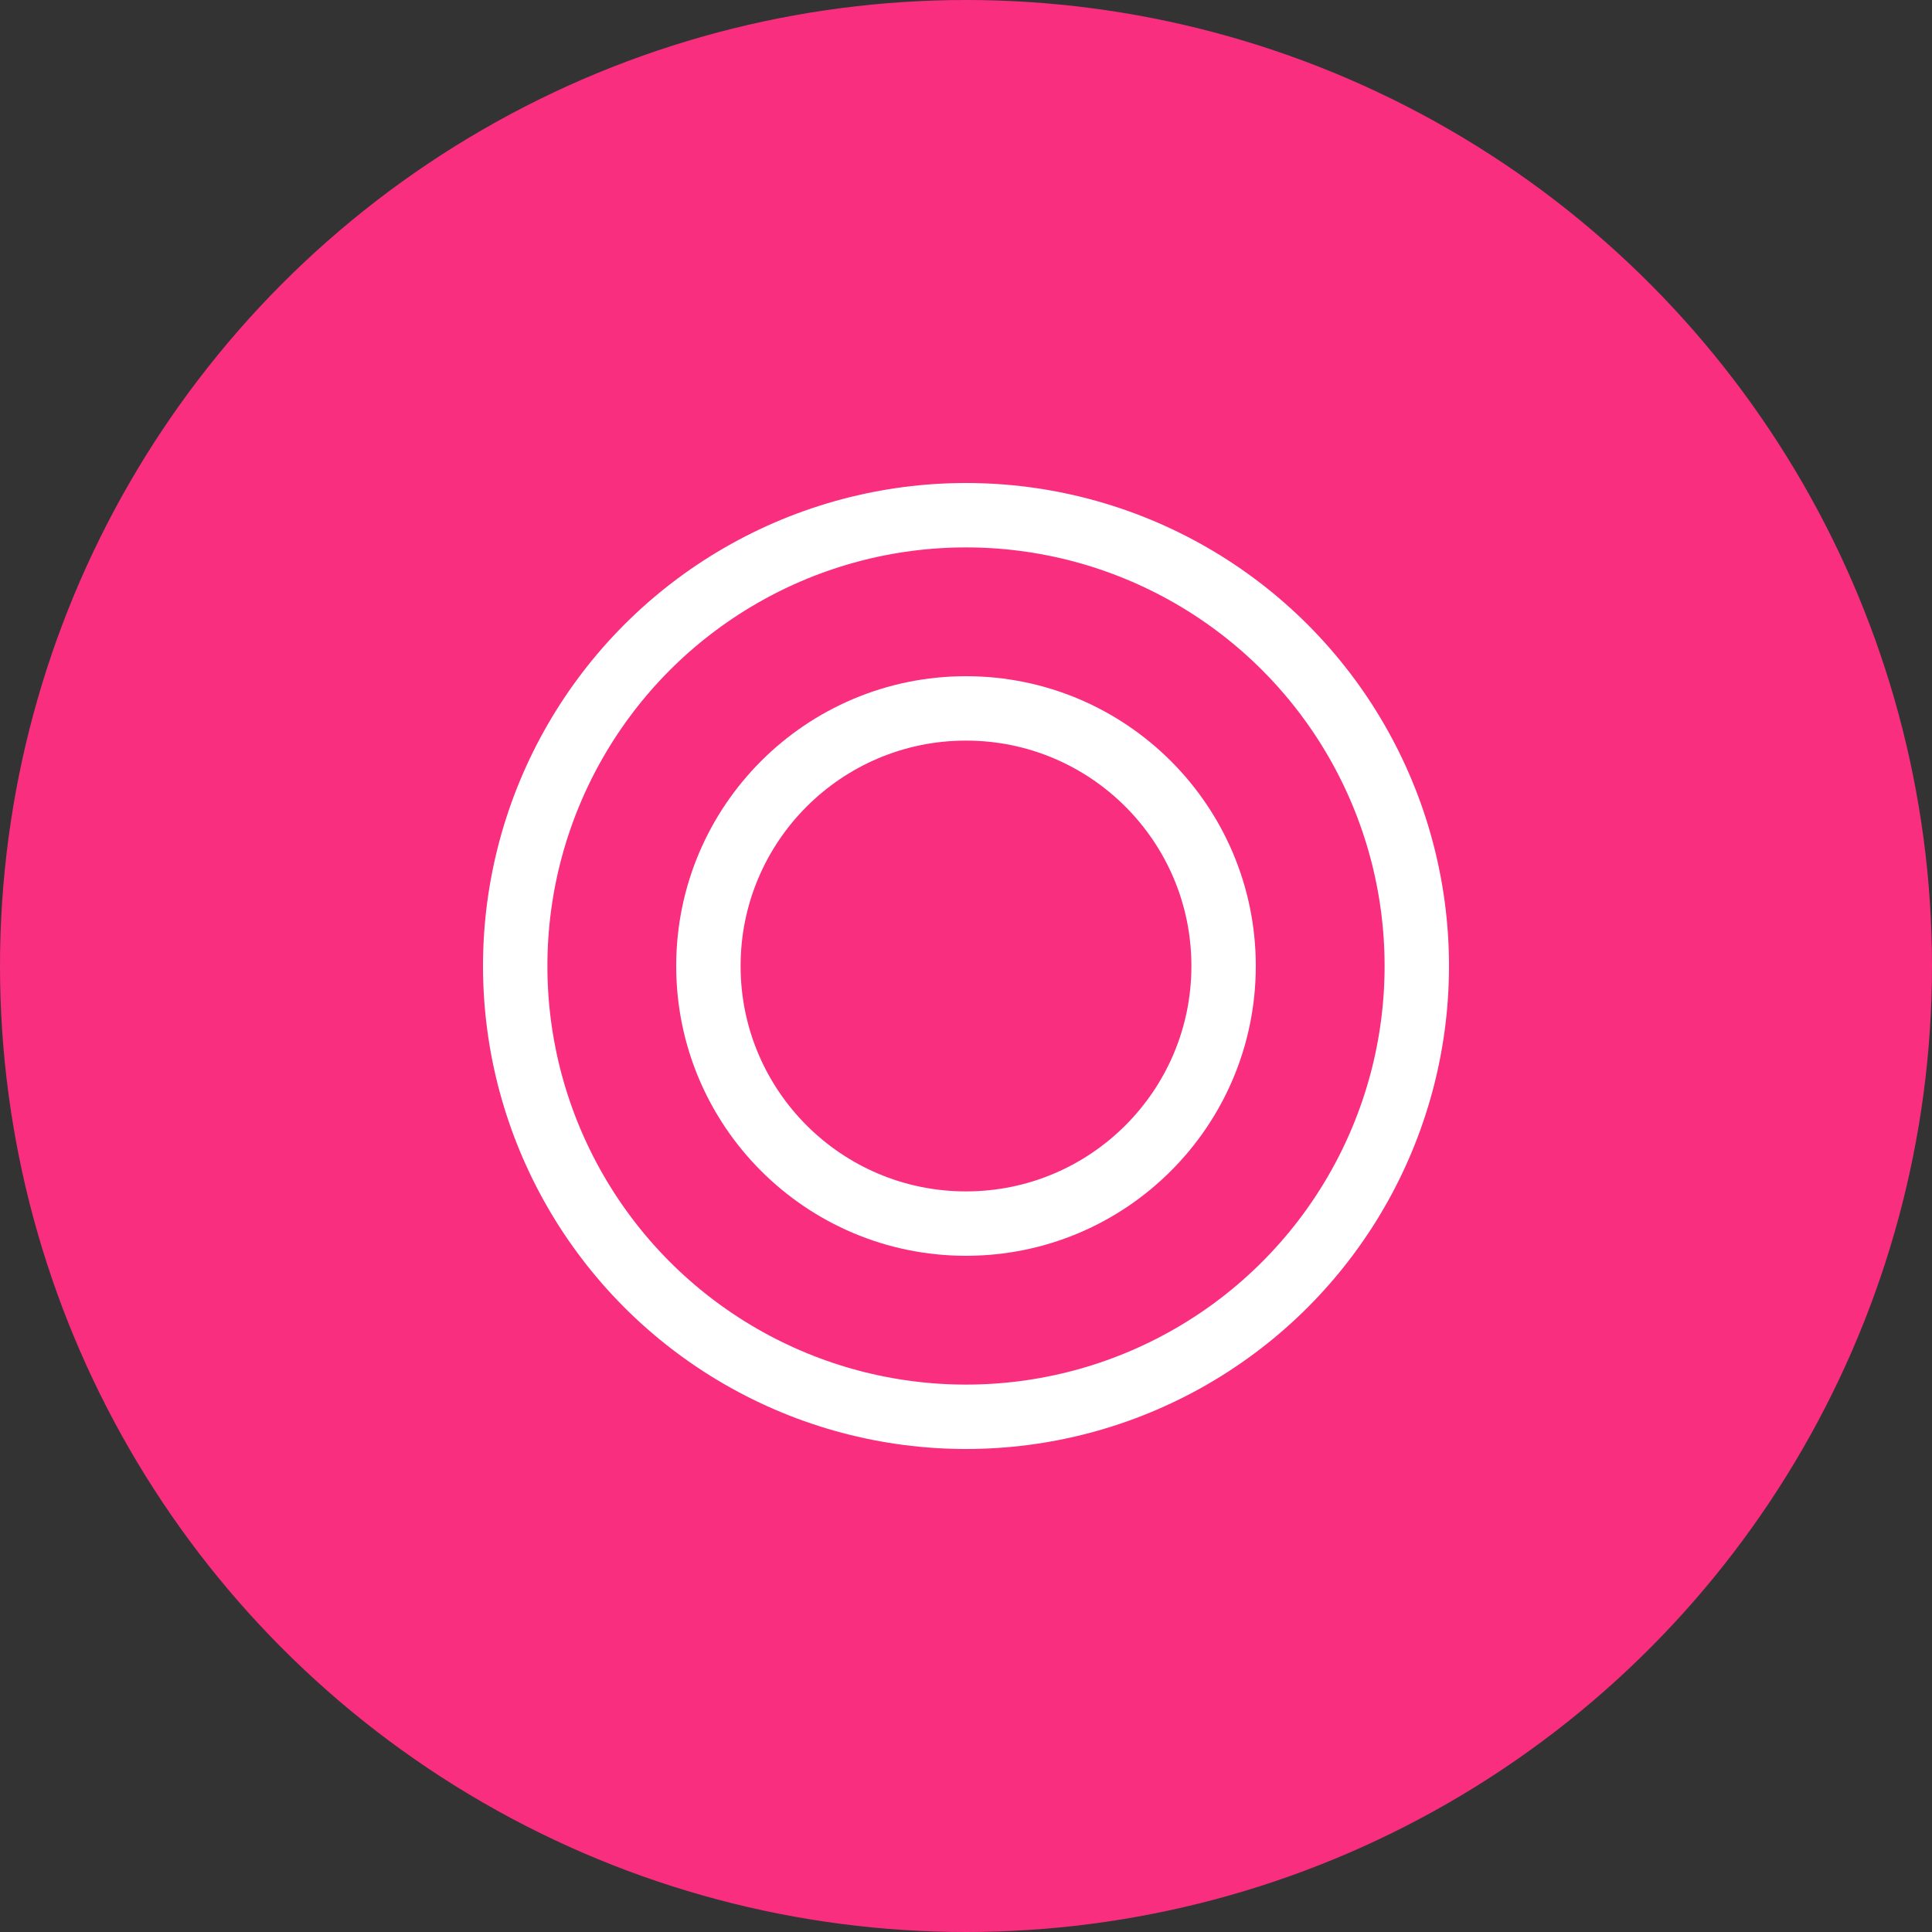 <?xml version="1.0" encoding="UTF-8"?>
<svg width="30px" height="30px" viewBox="0 0 30 30" version="1.1" xmlns="http://www.w3.org/2000/svg" xmlns:xlink="http://www.w3.org/1999/xlink">
    <rect x="0" y="0" width="30" height="30" fill="#333333" stroke="none"/>
    <!-- Generator: Sketch 54.1 (76490) - https://sketchapp.com -->
    <title>HotspotIcon</title>
    <desc>Created with Sketch.</desc>
    <g id="Web" stroke="none" stroke-width="1" fill="none" fill-rule="evenodd">
        <g id="Desktop-HD-Copy" transform="translate(-883, -87)">
            <g id="DropdwonMenu" transform="translate(858, 67)">
                <g id="HotspotIcon" transform="translate(25, 20)">
                    <circle id="Oval" fill="#F92E7F" cx="15" cy="15" r="15"></circle>
                    <g id="Group-4" transform="translate(8, 8)" stroke="#FFFFFF">
                        <circle id="Oval" cx="7" cy="7" r="4"></circle>
                        <circle id="Oval" cx="7" cy="7" r="7"></circle>
                    </g>
                </g>
            </g>
        </g>
    </g>
</svg>